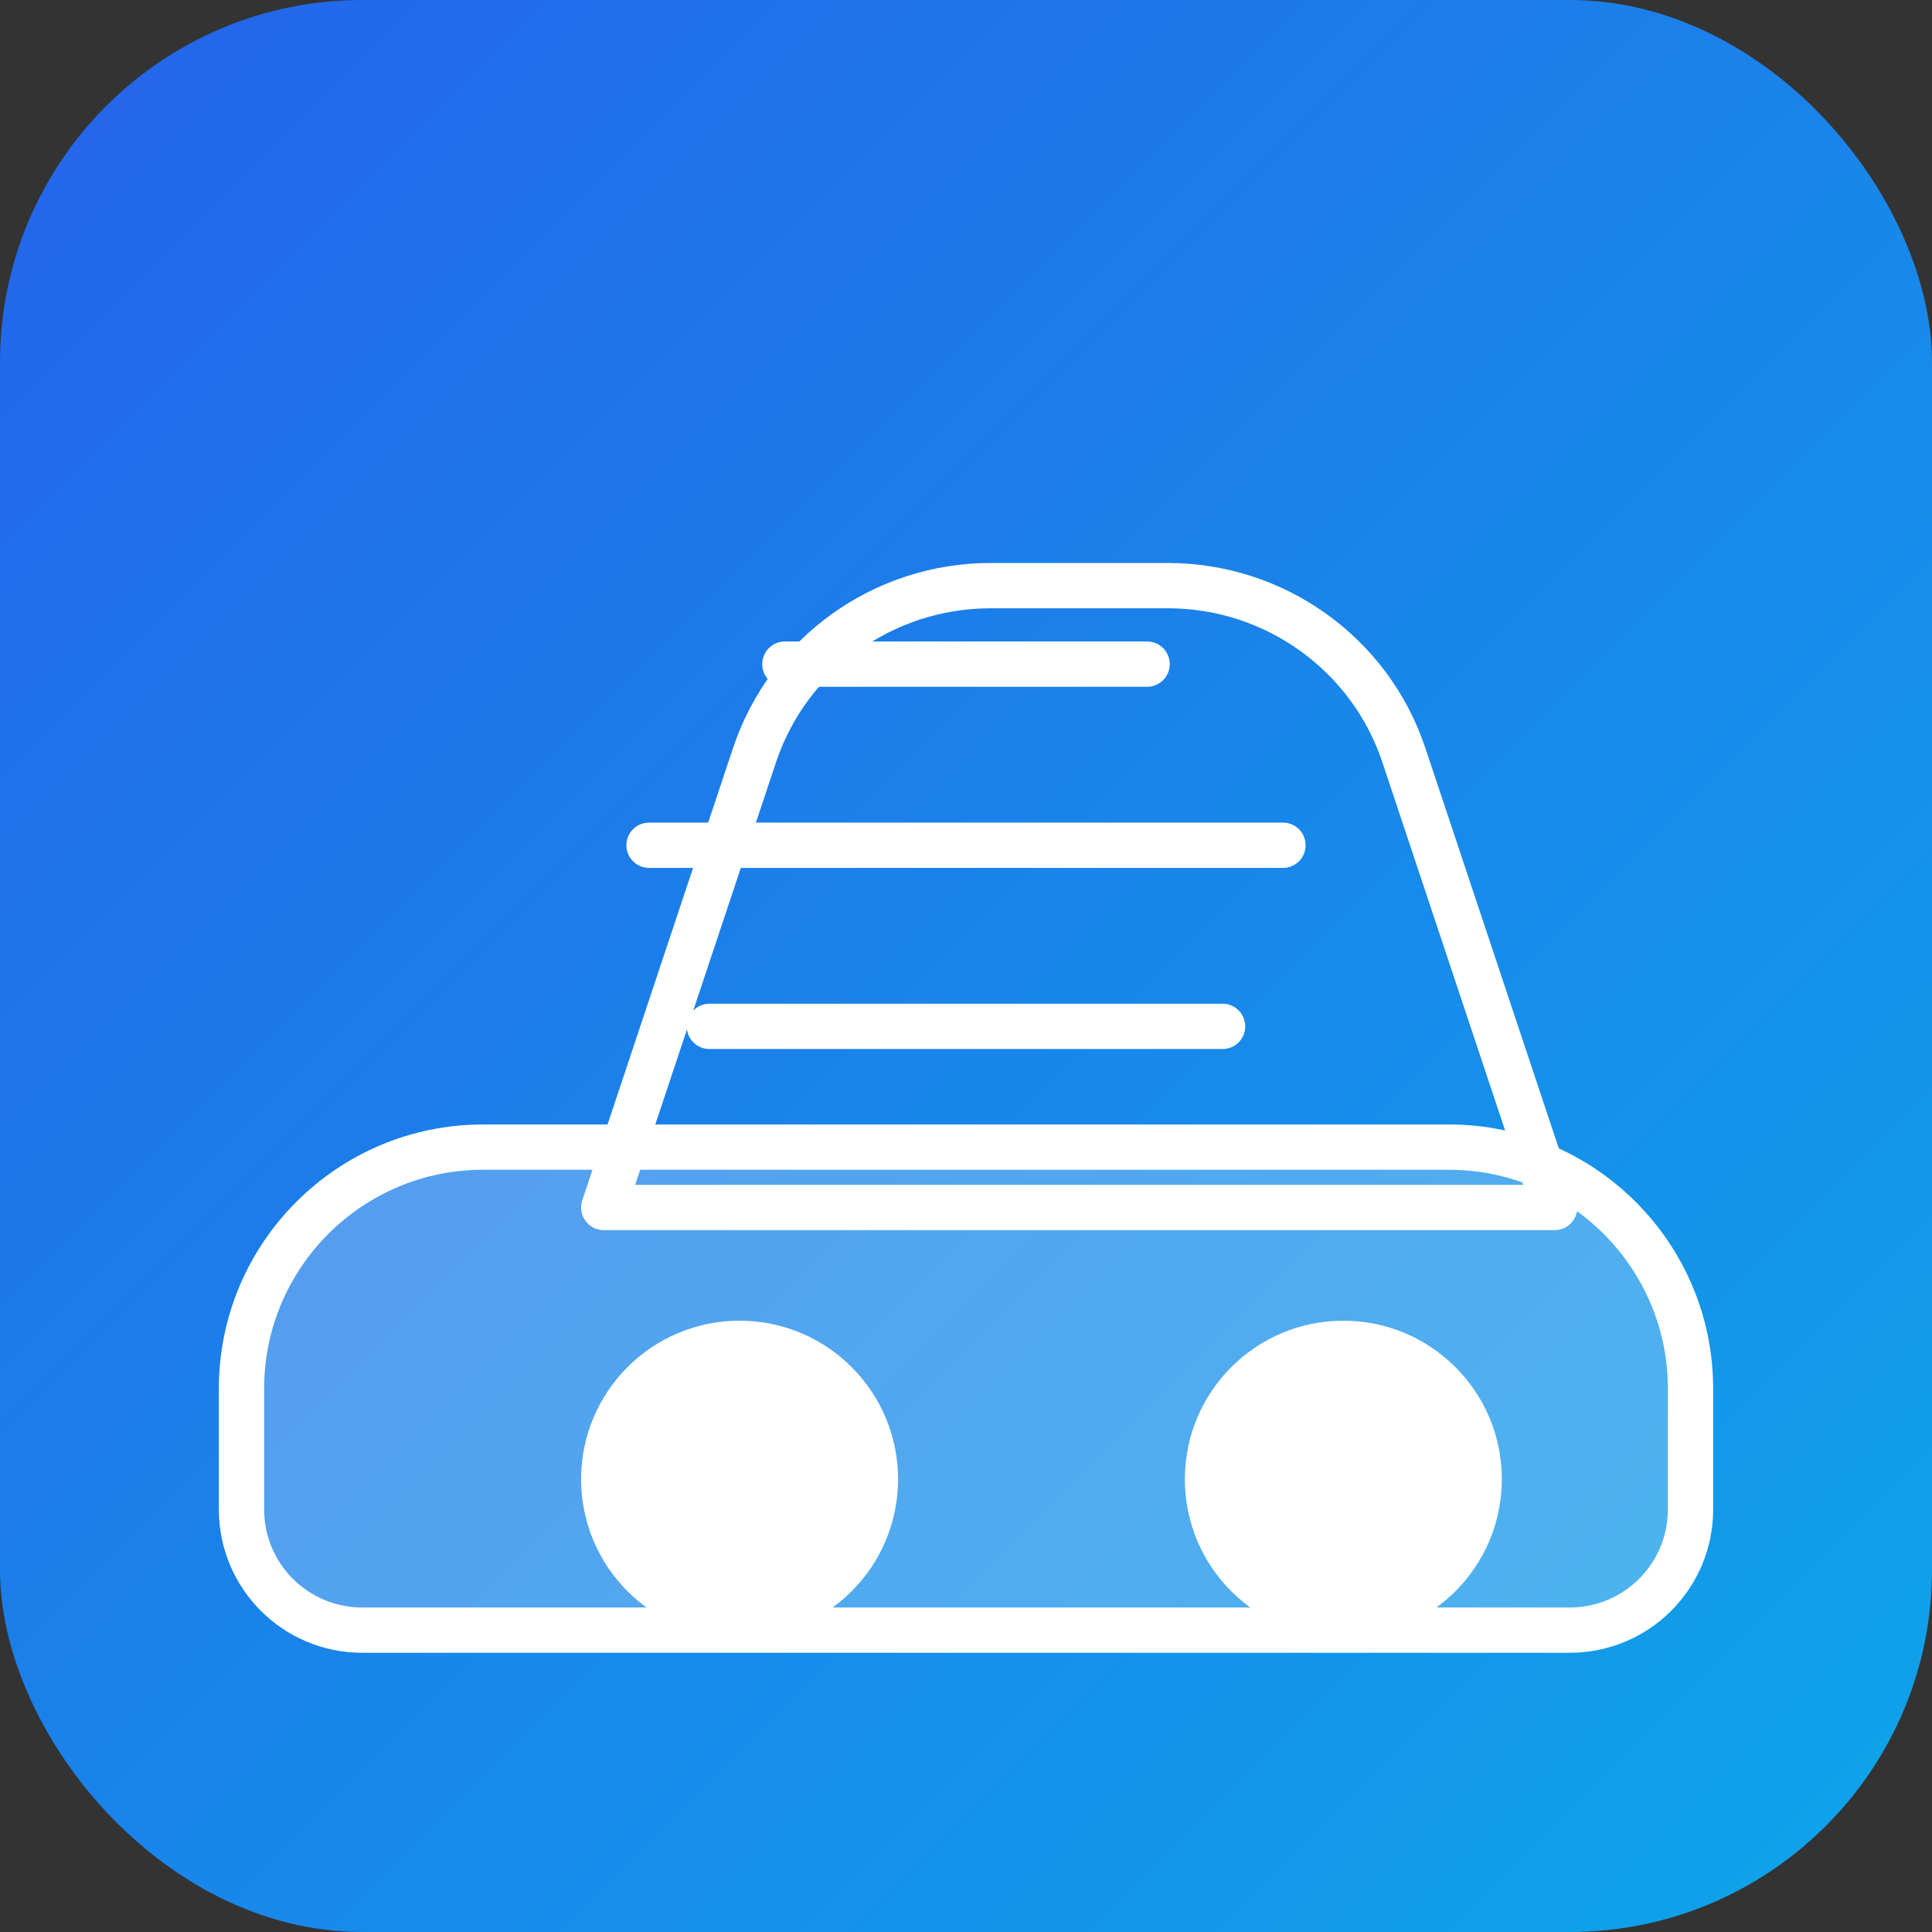 <svg xmlns="http://www.w3.org/2000/svg" viewBox="0 0 512 512">
  <rect x="0" y="0" width="512" height="512" fill="#333333" stroke="none"/>
  <defs>
    <linearGradient id="grad" x1="0%" y1="0%" x2="100%" y2="100%">
      <stop offset="0%" stop-color="#2563eb" />
      <stop offset="100%" stop-color="#0ea5e9" />
    </linearGradient>
  </defs>
  <rect width="512" height="512" rx="96" fill="url(#grad)" />
  <g fill="white" stroke="white" stroke-width="12" stroke-linecap="round" stroke-linejoin="round">
    <path d="M128 304h256c35.3 0 64 28.7 64 64v32c0 17.7-14.3 32-32 32H96c-17.7 0-32-14.3-32-32v-32c0-35.3 28.7-64 64-64z" fill-opacity="0.25" />
    <path d="M160 320l40-120c9-26.8 34.2-44.8 62.5-44.8h47c28.3 0 53.5 18 62.5 44.8L412 320H160z" fill="none" />
    <circle cx="196" cy="392" r="36" fill="white" />
    <circle cx="356" cy="392" r="36" fill="white" />
    <path d="M188 272h136" />
    <path d="M172 224h168" />
    <path d="M208 176h96" />
  </g>
</svg>
